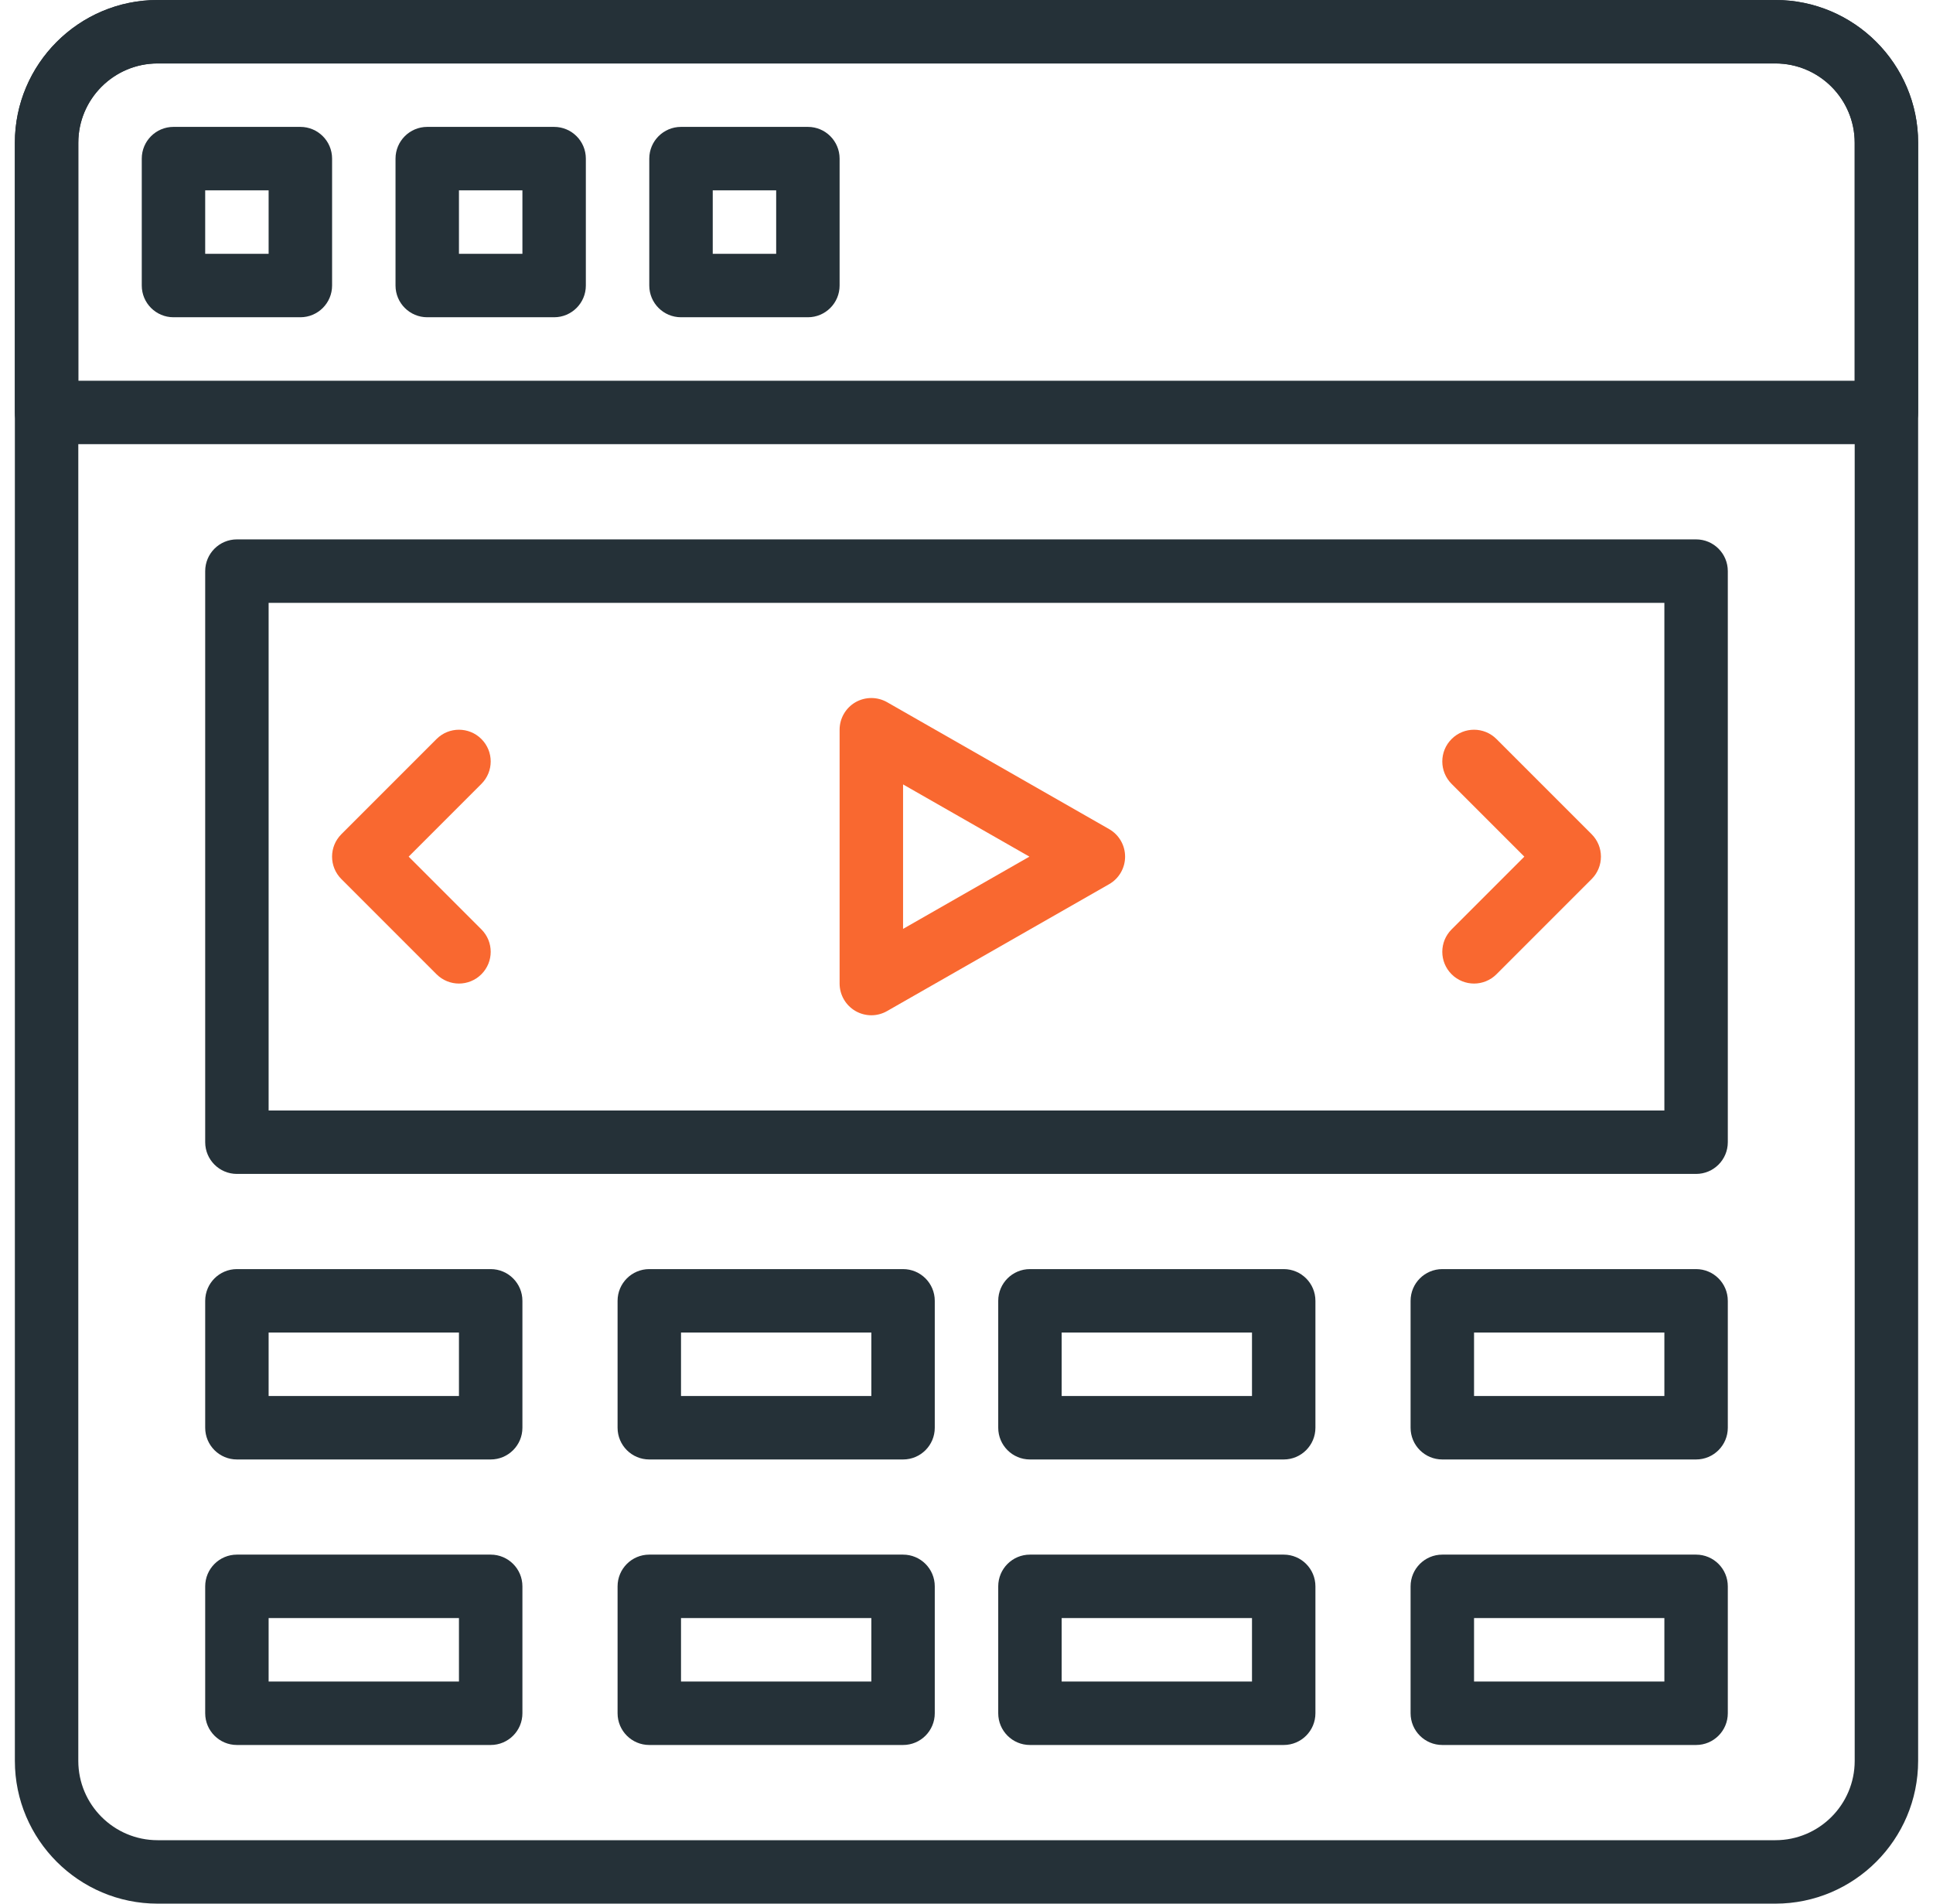 <svg width="65" height="64" viewBox="0 0 65 64" fill="none" xmlns="http://www.w3.org/2000/svg">
<path d="M59.7 64H5.3C2.654 64 0.5 61.846 0.5 59.2V4.8C0.5 2.154 2.654 0 5.3 0H59.7C62.346 0 64.5 2.154 64.5 4.8V59.2C64.5 61.846 62.346 64 59.7 64ZM5.3 2.133C3.83 2.133 2.633 3.329 2.633 4.8V59.2C2.633 60.671 3.83 61.867 5.3 61.867H59.7C61.171 61.867 62.367 60.671 62.367 59.2V4.8C62.367 3.329 61.17 2.133 59.7 2.133H5.3Z" fill="#253138"/>
<path d="M10.1 10.666H5.833C5.245 10.666 4.767 10.189 4.767 9.599V5.333C4.767 4.743 5.245 4.266 5.833 4.266H10.1C10.689 4.266 11.167 4.743 11.167 5.333V9.599C11.167 10.189 10.689 10.666 10.1 10.666ZM6.9 8.533H9.033V6.399H6.9V8.533Z" fill="#253138"/>
<path d="M18.633 10.666H14.367C13.778 10.666 13.3 10.189 13.3 9.599V5.333C13.3 4.743 13.778 4.266 14.367 4.266H18.633C19.222 4.266 19.7 4.743 19.7 5.333V9.599C19.7 10.189 19.222 10.666 18.633 10.666ZM15.433 8.533H17.567V6.399H15.433V8.533Z" fill="#253138"/>
<path d="M27.167 10.666H22.9C22.311 10.666 21.833 10.189 21.833 9.599V5.333C21.833 4.743 22.311 4.266 22.9 4.266H27.167C27.755 4.266 28.233 4.743 28.233 5.333V9.599C28.233 10.189 27.755 10.666 27.167 10.666ZM23.967 8.533H26.1V6.399H23.967V8.533Z" fill="#253138"/>
<path d="M63.433 14.933H1.567C0.978 14.933 0.5 14.457 0.5 13.867V4.8C0.5 2.154 2.654 0 5.3 0H59.7C62.346 0 64.5 2.154 64.5 4.8V13.867C64.5 14.457 64.022 14.933 63.433 14.933ZM2.633 12.8H62.367V4.8C62.367 3.329 61.17 2.133 59.7 2.133H5.3C3.83 2.133 2.633 3.329 2.633 4.8V12.8Z" fill="#253138"/>
<path d="M57.033 39.467H7.967C7.378 39.467 6.9 38.99 6.9 38.4V19.201C6.9 18.611 7.378 18.134 7.967 18.134H57.033C57.622 18.134 58.1 18.611 58.1 19.201V38.4C58.1 38.99 57.622 39.467 57.033 39.467ZM9.033 37.334H55.967V20.267H9.033V37.334Z" fill="#253138"/>
<path d="M29.3 34.133C29.116 34.133 28.93 34.085 28.765 33.989C28.436 33.798 28.233 33.446 28.233 33.066V24.533C28.233 24.153 28.436 23.801 28.765 23.61C29.094 23.421 29.498 23.42 29.829 23.607L37.296 27.874C37.629 28.064 37.833 28.418 37.833 28.8C37.833 29.182 37.629 29.536 37.296 29.726L29.829 33.992C29.665 34.086 29.482 34.133 29.3 34.133ZM30.367 26.372V31.229L34.616 28.8L30.367 26.372Z" fill="#F96830"/>
<path d="M15.433 33.067C15.16 33.067 14.887 32.962 14.679 32.754L11.479 29.554C11.062 29.137 11.062 28.463 11.479 28.046L14.679 24.846C15.095 24.429 15.771 24.429 16.188 24.846C16.605 25.263 16.605 25.937 16.188 26.354L13.742 28.8L16.188 31.246C16.605 31.663 16.605 32.337 16.188 32.754C15.979 32.962 15.706 33.067 15.433 33.067Z" fill="#F96830"/>
<path d="M49.567 33.067C49.294 33.067 49.02 32.962 48.812 32.754C48.395 32.337 48.395 31.663 48.812 31.246L51.258 28.8L48.812 26.354C48.395 25.937 48.395 25.263 48.812 24.846C49.228 24.429 49.905 24.429 50.321 24.846L53.521 28.046C53.938 28.463 53.938 29.137 53.521 29.554L50.321 32.754C50.113 32.962 49.84 33.067 49.567 33.067Z" fill="#F96830"/>
<path d="M16.5 49.067H7.967C7.378 49.067 6.9 48.59 6.9 48V43.734C6.9 43.144 7.378 42.667 7.967 42.667H16.5C17.089 42.667 17.567 43.144 17.567 43.734V48C17.567 48.59 17.089 49.067 16.5 49.067ZM9.033 46.934H15.433V44.8H9.033V46.934Z" fill="#253138"/>
<path d="M16.5 58.666H7.967C7.378 58.666 6.9 58.189 6.9 57.599V53.333C6.9 52.743 7.378 52.266 7.967 52.266H16.5C17.089 52.266 17.567 52.743 17.567 53.333V57.599C17.567 58.189 17.089 58.666 16.5 58.666ZM9.033 56.533H15.433V54.399H9.033V56.533Z" fill="#253138"/>
<path d="M57.033 49.067H48.5C47.911 49.067 47.433 48.59 47.433 48V43.734C47.433 43.144 47.911 42.667 48.5 42.667H57.033C57.622 42.667 58.1 43.144 58.1 43.734V48C58.1 48.59 57.622 49.067 57.033 49.067ZM49.567 46.934H55.967V44.8H49.567V46.934Z" fill="#253138"/>
<path d="M57.033 58.666H48.5C47.911 58.666 47.433 58.189 47.433 57.599V53.333C47.433 52.743 47.911 52.266 48.5 52.266H57.033C57.622 52.266 58.1 52.743 58.1 53.333V57.599C58.1 58.189 57.622 58.666 57.033 58.666ZM49.567 56.533H55.967V54.399H49.567V56.533Z" fill="#253138"/>
<path d="M43.167 49.067H34.633C34.044 49.067 33.567 48.59 33.567 48V43.734C33.567 43.144 34.044 42.667 34.633 42.667H43.167C43.755 42.667 44.233 43.144 44.233 43.734V48C44.233 48.59 43.755 49.067 43.167 49.067ZM35.7 46.934H42.1V44.8H35.7V46.934Z" fill="#253138"/>
<path d="M43.167 58.666H34.633C34.044 58.666 33.567 58.189 33.567 57.599V53.333C33.567 52.743 34.044 52.266 34.633 52.266H43.167C43.755 52.266 44.233 52.743 44.233 53.333V57.599C44.233 58.189 43.755 58.666 43.167 58.666ZM35.7 56.533H42.1V54.399H35.7V56.533Z" fill="#253138"/>
<path d="M30.367 49.067H21.833C21.244 49.067 20.767 48.59 20.767 48V43.734C20.767 43.144 21.244 42.667 21.833 42.667H30.367C30.956 42.667 31.433 43.144 31.433 43.734V48C31.433 48.59 30.956 49.067 30.367 49.067ZM22.9 46.934H29.3V44.8H22.9V46.934Z" fill="#253138"/>
<path d="M30.367 58.666H21.833C21.244 58.666 20.767 58.189 20.767 57.599V53.333C20.767 52.743 21.244 52.266 21.833 52.266H30.367C30.956 52.266 31.433 52.743 31.433 53.333V57.599C31.433 58.189 30.956 58.666 30.367 58.666ZM22.9 56.533H29.3V54.399H22.9V56.533Z" fill="#253138"/>
</svg>

